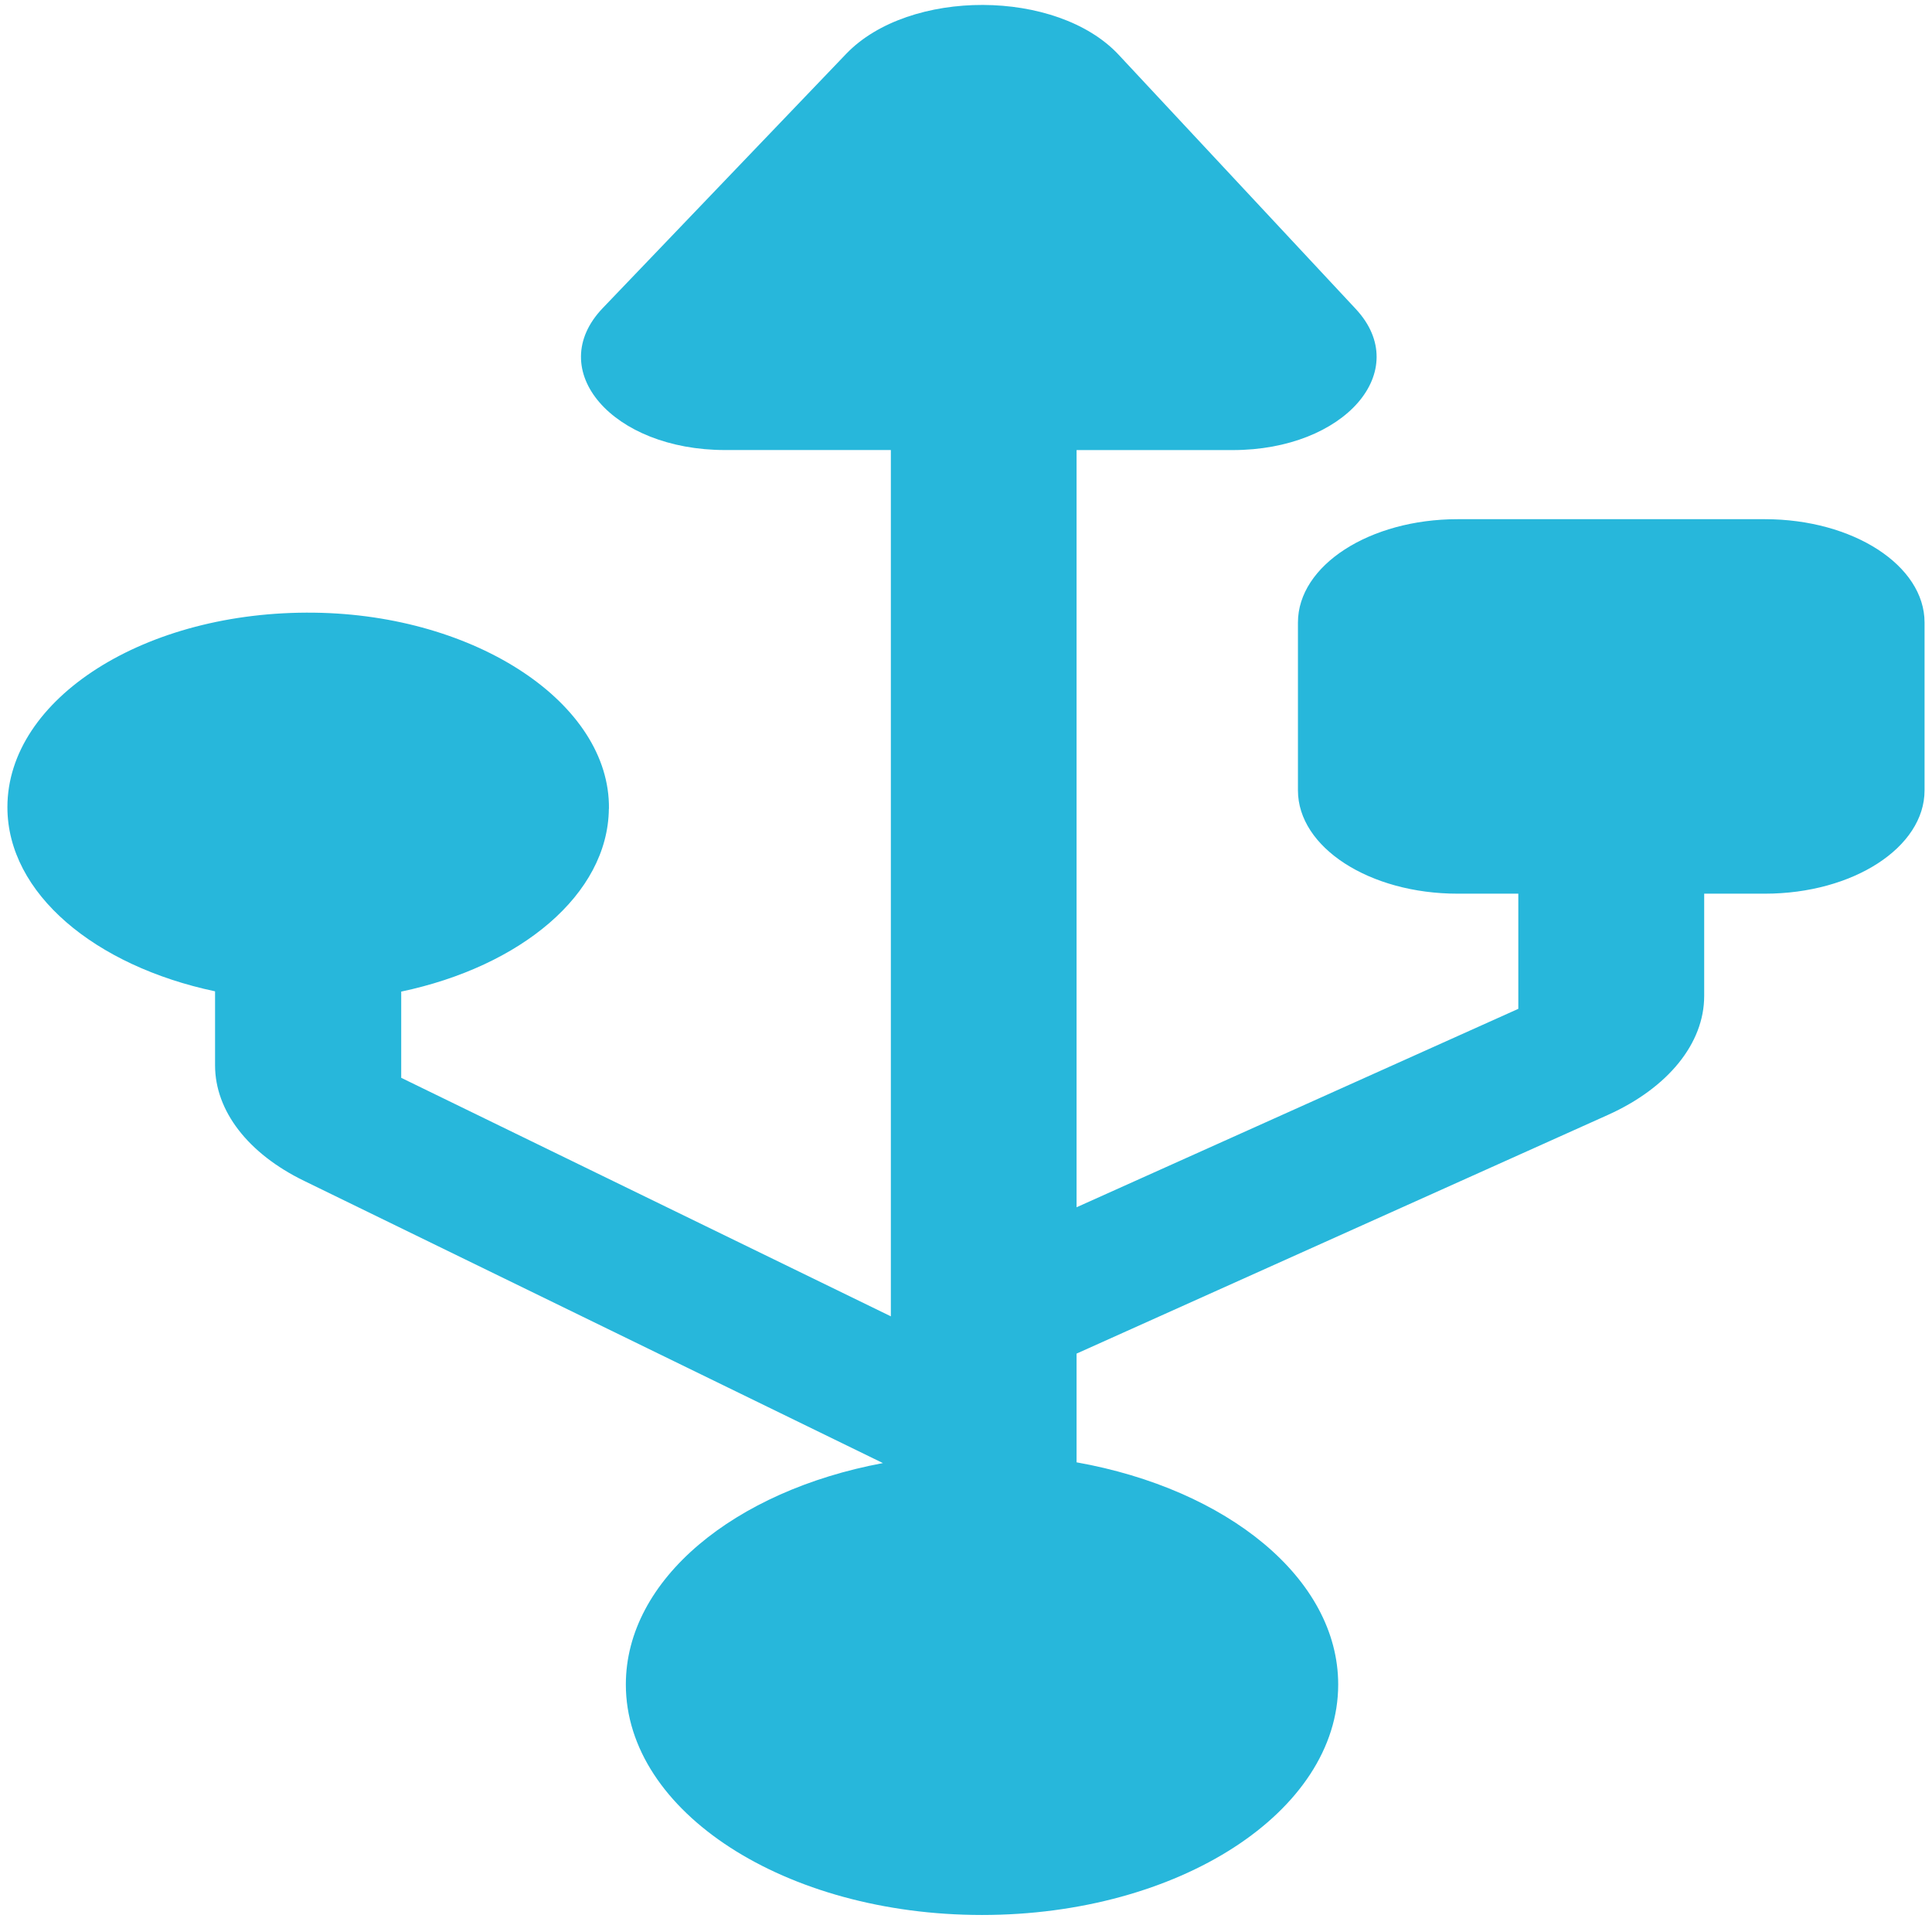<?xml version="1.0" encoding="UTF-8" standalone="no"?>
<svg
   xmlns:dc="http://purl.org/dc/elements/1.1/"
   xmlns:cc="http://creativecommons.org/ns#"
   xmlns:rdf="http://www.w3.org/1999/02/22-rdf-syntax-ns#"
   xmlns:svg="http://www.w3.org/2000/svg"
   xmlns="http://www.w3.org/2000/svg"
   xmlns:sodipodi="http://sodipodi.sourceforge.net/DTD/sodipodi-0.dtd"
   xmlns:inkscape="http://www.inkscape.org/namespaces/inkscape"
   viewBox="0 0 48 48"
   id="svg2"
   version="1.1"
   inkscape:version="0.91 r13725"
   sodipodi:docname="device-notifier.svg">
  <sodipodi:namedview
     pagecolor="#ffffff"
     bordercolor="#666666"
     borderopacity="1"
     objecttolerance="10"
     gridtolerance="10"
     guidetolerance="10"
     inkscape:pageopacity="0"
     inkscape:pageshadow="2"
     inkscape:window-width="1280"
     inkscape:window-height="694"
     id="namedview17"
     showgrid="false"
     inkscape:zoom="4.9166667"
     inkscape:cx="-9.1525424"
     inkscape:cy="24"
     inkscape:window-x="0"
     inkscape:window-y="0"
     inkscape:window-maximized="1"
     inkscape:current-layer="svg2" />
  <defs
     id="defs4">
    <linearGradient
       id="0"
       gradientUnits="userSpaceOnUse"
       y1="-2.471"
       x2="0"
       y2="-51.27"
       gradientTransform="matrix(1,0,0,1,-53.37,50.722)">
      <stop
         stop-color="#0a80fd"
         id="stop7" />
      <stop
         offset="1"
         stop-color="#56c5fa"
         id="stop9" />
    </linearGradient>
  </defs>
  <path
     style="fill:#00aad4;fill-opacity:0.847"
     inkscape:connector-curvature="0"
     id="path15"
     d="m 15.129,20.091 c 0.032,-2.609 -3.293,-4.817 -7.318,-4.869 -4.199,-0.056 -7.627,2.131 -7.627,4.832 0,2.146 2.175,3.944 5.159,4.575 l 0,1.839 c 0,1.13 0.818,2.193 2.214,2.871 L 21.936,36.35 c -3.69,0.688 -6.387,2.891 -6.387,5.501 0,3.163 3.96,5.726 8.849,5.726 4.888,0 8.849,-2.563 8.849,-5.726 0,-2.634 -2.755,-4.853 -6.5,-5.52 l 0,-2.701 13.205,-5.932 c 1.492,-0.673 2.388,-1.777 2.388,-2.953 l 0,-2.542 1.508,0 c 2.191,0 3.967,-1.151 3.967,-2.567 l 0,-4.17 c 0,-1.418 -1.778,-2.567 -3.967,-2.567 l -7.634,0 c -2.191,0 -3.967,1.151 -3.967,2.567 l 0,4.17 c 0,1.418 1.778,2.567 3.967,2.567 l 1.508,0 0,2.861 -10.975,4.93 0,-18.812 3.88,0 c 2.778,0 4.492,-1.967 3.055,-3.508 L 27.794,1.362 C 26.263,-0.281 22.587,-0.291 21.024,1.337 l -6.048,6.316 c -1.476,1.541 0.238,3.528 3.039,3.528 l 4.118,0 0,21.523 -12.165,-5.926 0,-2.142 C 12.936,24.011 15.102,22.224 15.127,20.097" />
</svg>
